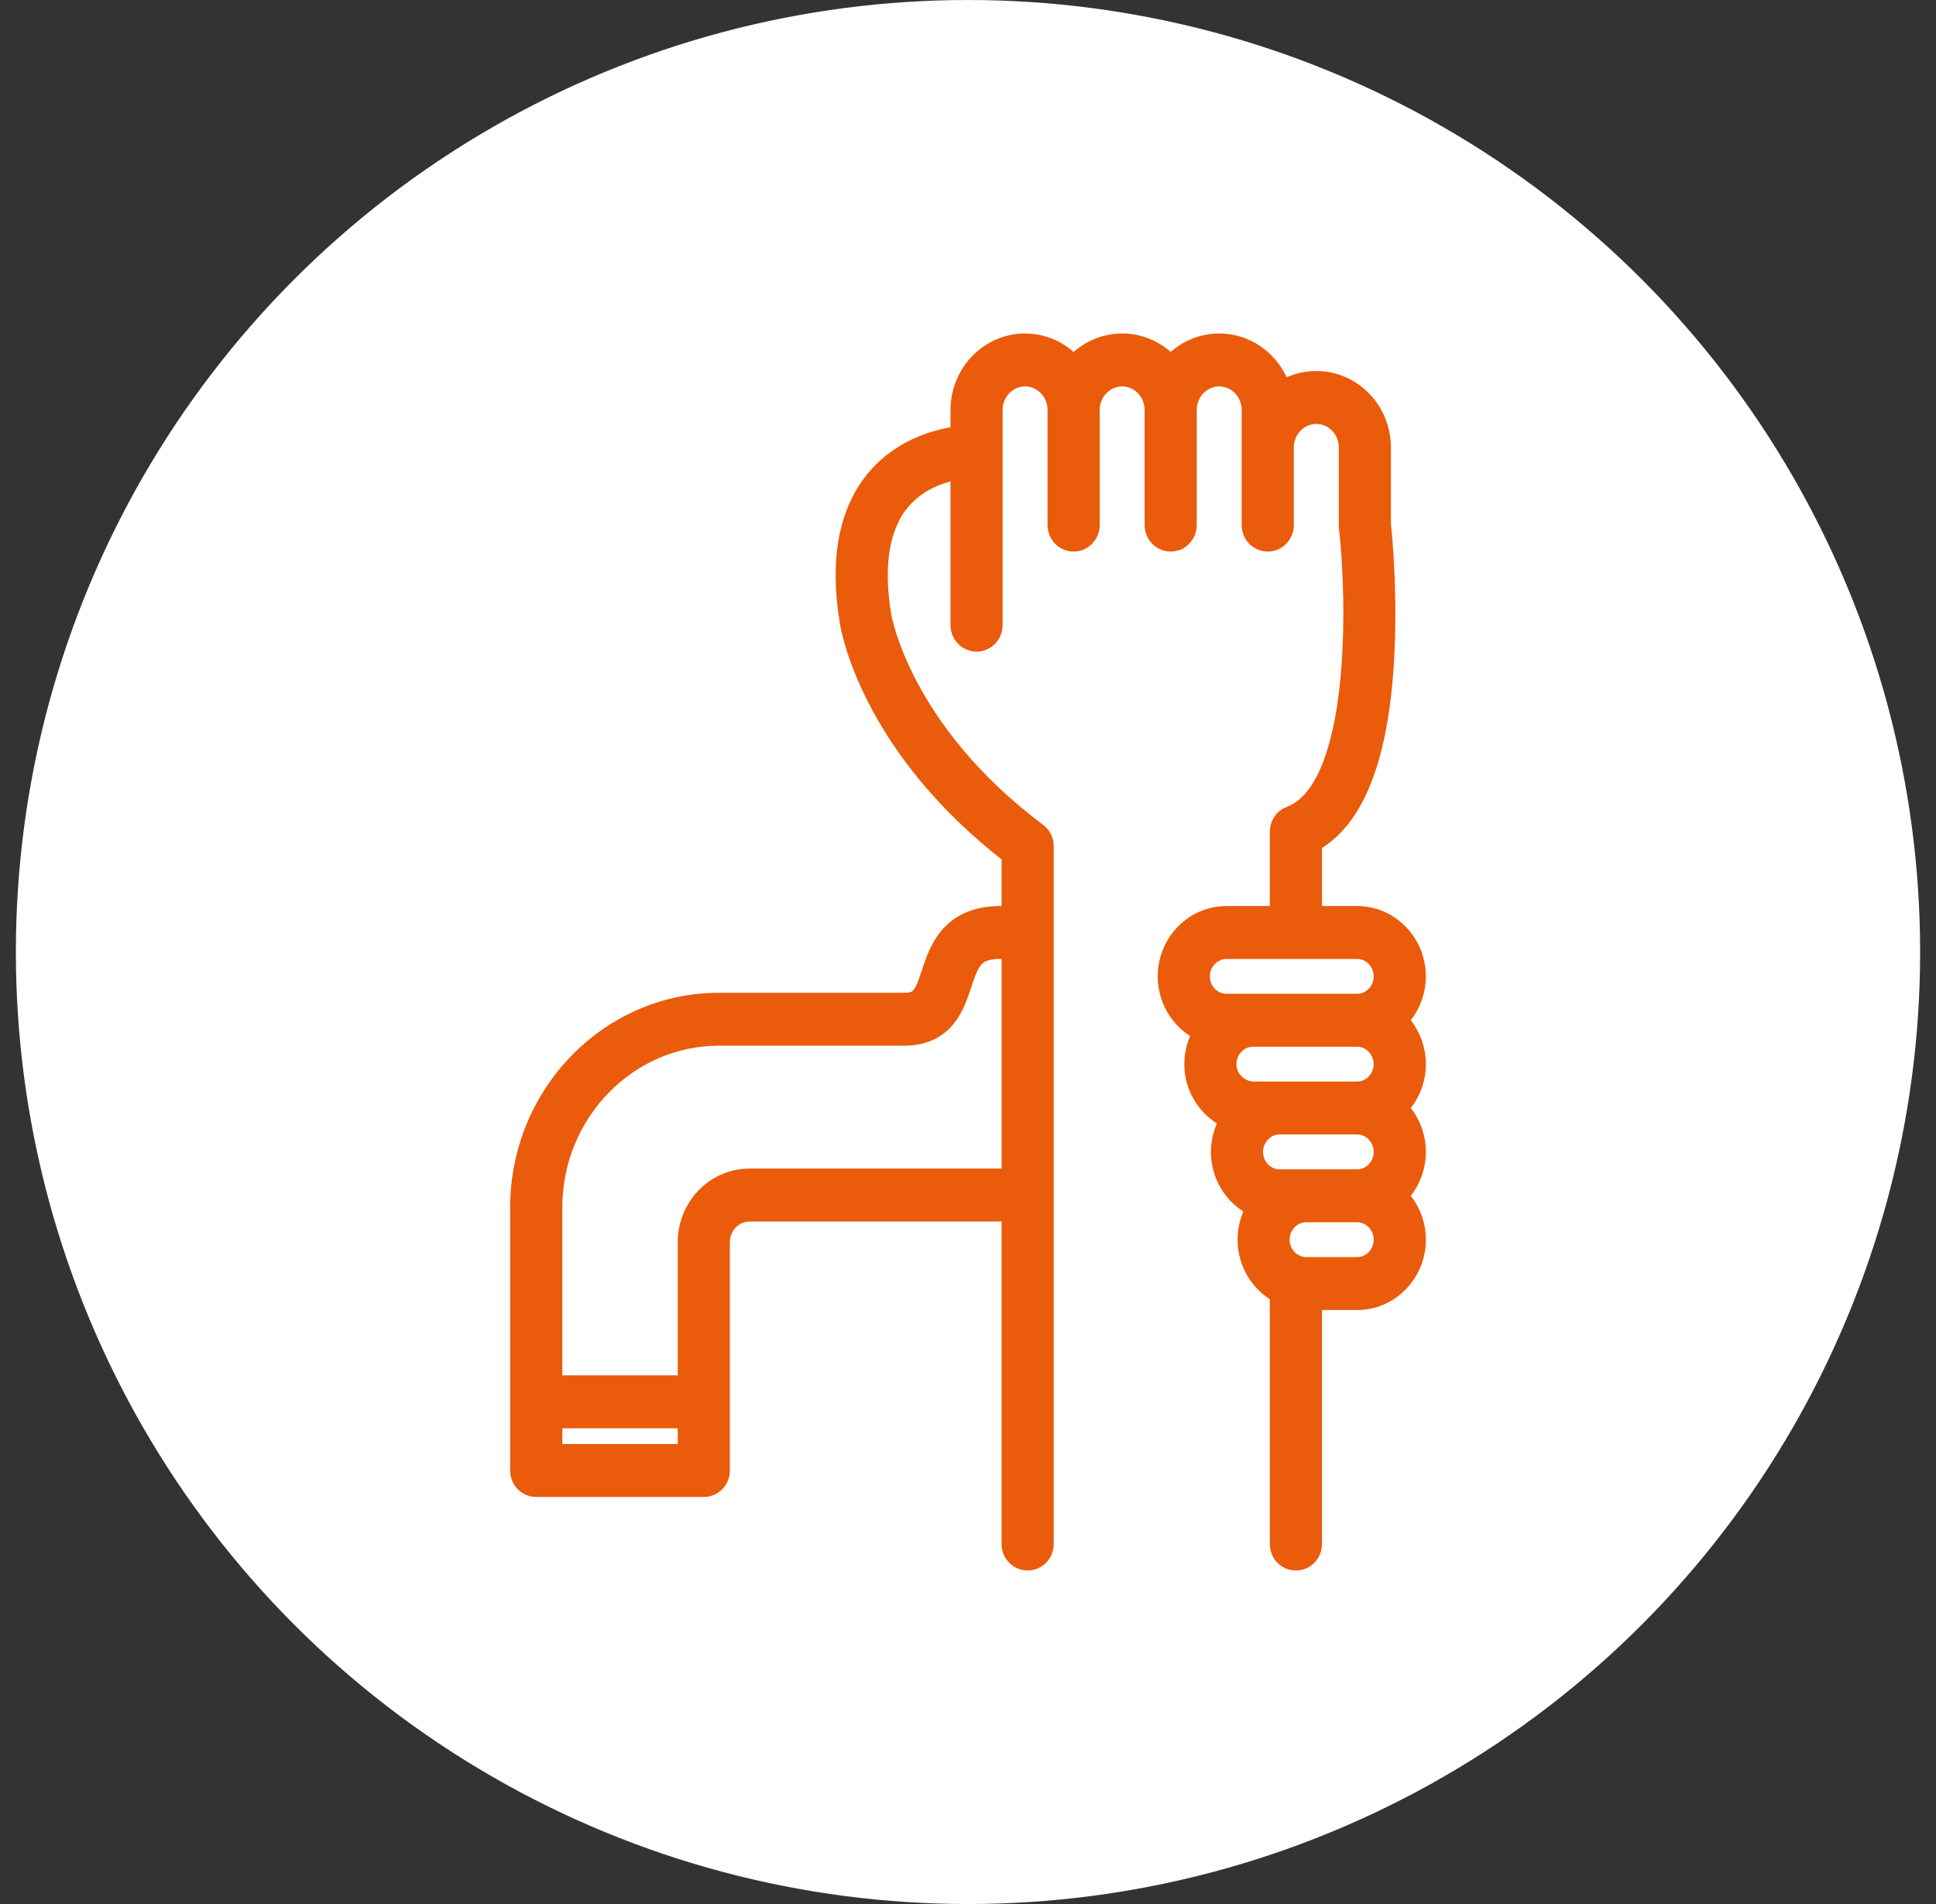 <svg width="61" height="60" viewBox="0 0 61 60" fill="none" xmlns="http://www.w3.org/2000/svg">
<rect x="0" y="0" width="61" height="60" fill="#333333" stroke="none"/>
<circle cx="30.5" cy="30" r="30" fill="white"/>
<mask id="path-2-outside-1_2270_4507" maskUnits="userSpaceOnUse" x="15.474" y="9.909" width="30" height="40" fill="black">
<rect fill="white" x="15.474" y="9.909" width="30" height="40"/>
<path d="M44.525 33.534C44.525 32.98 44.282 32.484 43.902 32.151C44.282 31.818 44.525 31.322 44.525 30.768C44.525 29.767 43.734 28.952 42.762 28.952H41.252V26.492C42.555 25.819 43.315 23.964 43.514 20.972C43.659 18.792 43.453 16.779 43.425 16.523V14.101C43.425 12.993 42.55 12.091 41.474 12.091C41.042 12.091 40.643 12.237 40.319 12.482C40.126 11.583 39.346 10.909 38.416 10.909C37.797 10.909 37.244 11.209 36.887 11.674C36.53 11.209 35.978 10.909 35.358 10.909C34.738 10.909 34.186 11.209 33.828 11.674C33.471 11.209 32.919 10.909 32.299 10.909C31.223 10.909 30.349 11.811 30.349 12.919V13.812C29.719 13.876 28.54 14.133 27.689 15.131C26.822 16.149 26.54 17.64 26.853 19.557C26.876 19.717 27.48 23.453 31.958 26.884V28.952H31.432C31.427 28.952 31.423 28.952 31.418 28.952C29.984 29.003 29.659 29.992 29.422 30.714C29.2 31.387 29.078 31.685 28.491 31.685H22.656C19.247 31.685 16.474 34.542 16.474 38.054V46.339C16.474 46.579 16.662 46.773 16.895 46.773H22.176C22.408 46.773 22.597 46.579 22.597 46.339V39.144C22.597 38.565 23.054 38.094 23.616 38.094H31.958V48.657C31.958 48.897 32.147 49.091 32.38 49.091C32.612 49.091 32.801 48.897 32.801 48.657V37.662C32.801 37.662 32.801 37.661 32.801 37.66C32.801 37.659 32.801 37.659 32.801 37.658V29.387C32.801 29.387 32.801 29.386 32.801 29.385C32.801 29.384 32.801 29.384 32.801 29.384V26.663C32.801 26.524 32.736 26.393 32.627 26.312C28.295 23.073 27.691 19.459 27.685 19.418C27.416 17.77 27.629 16.522 28.317 15.709C28.941 14.972 29.835 14.752 30.349 14.687V19.7C30.349 19.94 30.538 20.134 30.77 20.134C31.002 20.134 31.191 19.94 31.191 19.7V12.919C31.191 12.29 31.688 11.777 32.299 11.777C32.909 11.777 33.407 12.289 33.407 12.919V16.547C33.407 16.786 33.596 16.981 33.828 16.981C34.061 16.981 34.249 16.786 34.249 16.547V12.919C34.249 12.29 34.746 11.777 35.357 11.777C35.968 11.777 36.465 12.289 36.465 12.919V16.547C36.465 16.786 36.654 16.981 36.886 16.981C36.935 16.981 36.982 16.97 37.025 16.955C37.034 16.952 37.042 16.95 37.051 16.947C37.052 16.946 37.055 16.944 37.056 16.944C37.204 16.876 37.307 16.724 37.307 16.547V12.919C37.307 12.29 37.804 11.777 38.416 11.777C39.027 11.777 39.523 12.289 39.523 12.919V16.547C39.523 16.786 39.712 16.981 39.945 16.981C40.177 16.981 40.366 16.786 40.366 16.547V14.101C40.366 13.472 40.863 12.959 41.474 12.959C42.086 12.959 42.583 13.471 42.583 14.101V16.547C42.583 16.556 42.584 16.563 42.585 16.572C42.585 16.581 42.585 16.589 42.585 16.597C42.842 18.866 43.003 24.942 40.688 25.799C40.521 25.86 40.41 26.024 40.41 26.208V28.952H38.641C38.171 28.952 37.729 29.142 37.395 29.485C37.062 29.829 36.878 30.285 36.878 30.768C36.878 31.555 37.367 32.225 38.049 32.477C37.83 32.79 37.712 33.163 37.716 33.556C37.725 34.325 38.215 34.98 38.893 35.235C38.675 35.544 38.555 35.913 38.555 36.3C38.555 37.087 39.044 37.757 39.726 38.008C39.511 38.314 39.394 38.681 39.394 39.065C39.394 39.791 39.811 40.418 40.41 40.709V48.657C40.41 48.897 40.599 49.091 40.831 49.091C41.064 49.091 41.253 48.897 41.253 48.657V40.882H42.763C43.735 40.882 44.526 40.067 44.526 39.066C44.526 38.511 44.283 38.016 43.903 37.683C44.283 37.349 44.526 36.854 44.526 36.3C44.526 35.746 44.283 35.25 43.903 34.917C44.283 34.584 44.526 34.089 44.526 33.535L44.525 33.534ZM21.755 45.905H17.317V44.61H21.755V45.905ZM23.617 37.225C22.59 37.225 21.755 38.085 21.755 39.143V43.741H17.317V38.053C17.317 35.02 19.712 32.552 22.657 32.552H28.492C29.707 32.552 30.003 31.649 30.22 30.991C30.466 30.242 30.633 29.849 31.44 29.818H31.959V37.225H23.617ZM37.72 30.768C37.72 30.516 37.816 30.278 37.991 30.099C38.165 29.919 38.397 29.82 38.641 29.82H42.762C43.27 29.82 43.682 30.245 43.682 30.768C43.682 31.292 43.27 31.717 42.763 31.717H39.48H39.479H38.642C38.134 31.717 37.72 31.292 37.72 30.768ZM38.558 33.544C38.555 33.288 38.652 33.046 38.829 32.863C39.003 32.684 39.235 32.585 39.479 32.585H42.761C43.268 32.585 43.681 33.011 43.681 33.533C43.681 34.057 43.268 34.482 42.76 34.482H39.514C38.992 34.482 38.563 34.062 38.557 33.545L38.558 33.544ZM43.682 39.065C43.682 39.588 43.27 40.014 42.762 40.014H41.156C40.648 40.014 40.234 39.587 40.234 39.064C40.234 38.812 40.33 38.574 40.505 38.394C40.679 38.215 40.911 38.116 41.155 38.116H42.761C43.269 38.116 43.682 38.541 43.682 39.064L43.682 39.065ZM43.682 36.299C43.682 36.822 43.271 37.247 42.764 37.248H42.762H41.156H41.152H40.318C39.81 37.248 39.396 36.822 39.396 36.299C39.396 36.047 39.492 35.808 39.667 35.629C39.841 35.449 40.073 35.35 40.317 35.35H42.761C43.269 35.35 43.682 35.775 43.682 36.299H43.682Z"/>
</mask>
<path d="M44.525 33.534C44.525 32.98 44.282 32.484 43.902 32.151C44.282 31.818 44.525 31.322 44.525 30.768C44.525 29.767 43.734 28.952 42.762 28.952H41.252V26.492C42.555 25.819 43.315 23.964 43.514 20.972C43.659 18.792 43.453 16.779 43.425 16.523V14.101C43.425 12.993 42.55 12.091 41.474 12.091C41.042 12.091 40.643 12.237 40.319 12.482C40.126 11.583 39.346 10.909 38.416 10.909C37.797 10.909 37.244 11.209 36.887 11.674C36.53 11.209 35.978 10.909 35.358 10.909C34.738 10.909 34.186 11.209 33.828 11.674C33.471 11.209 32.919 10.909 32.299 10.909C31.223 10.909 30.349 11.811 30.349 12.919V13.812C29.719 13.876 28.54 14.133 27.689 15.131C26.822 16.149 26.54 17.64 26.853 19.557C26.876 19.717 27.48 23.453 31.958 26.884V28.952H31.432C31.427 28.952 31.423 28.952 31.418 28.952C29.984 29.003 29.659 29.992 29.422 30.714C29.2 31.387 29.078 31.685 28.491 31.685H22.656C19.247 31.685 16.474 34.542 16.474 38.054V46.339C16.474 46.579 16.662 46.773 16.895 46.773H22.176C22.408 46.773 22.597 46.579 22.597 46.339V39.144C22.597 38.565 23.054 38.094 23.616 38.094H31.958V48.657C31.958 48.897 32.147 49.091 32.38 49.091C32.612 49.091 32.801 48.897 32.801 48.657V37.662C32.801 37.662 32.801 37.661 32.801 37.66C32.801 37.659 32.801 37.659 32.801 37.658V29.387C32.801 29.387 32.801 29.386 32.801 29.385C32.801 29.384 32.801 29.384 32.801 29.384V26.663C32.801 26.524 32.736 26.393 32.627 26.312C28.295 23.073 27.691 19.459 27.685 19.418C27.416 17.77 27.629 16.522 28.317 15.709C28.941 14.972 29.835 14.752 30.349 14.687V19.7C30.349 19.94 30.538 20.134 30.77 20.134C31.002 20.134 31.191 19.94 31.191 19.7V12.919C31.191 12.29 31.688 11.777 32.299 11.777C32.909 11.777 33.407 12.289 33.407 12.919V16.547C33.407 16.786 33.596 16.981 33.828 16.981C34.061 16.981 34.249 16.786 34.249 16.547V12.919C34.249 12.29 34.746 11.777 35.357 11.777C35.968 11.777 36.465 12.289 36.465 12.919V16.547C36.465 16.786 36.654 16.981 36.886 16.981C36.935 16.981 36.982 16.97 37.025 16.955C37.034 16.952 37.042 16.95 37.051 16.947C37.052 16.946 37.055 16.944 37.056 16.944C37.204 16.876 37.307 16.724 37.307 16.547V12.919C37.307 12.29 37.804 11.777 38.416 11.777C39.027 11.777 39.523 12.289 39.523 12.919V16.547C39.523 16.786 39.712 16.981 39.945 16.981C40.177 16.981 40.366 16.786 40.366 16.547V14.101C40.366 13.472 40.863 12.959 41.474 12.959C42.086 12.959 42.583 13.471 42.583 14.101V16.547C42.583 16.556 42.584 16.563 42.585 16.572C42.585 16.581 42.585 16.589 42.585 16.597C42.842 18.866 43.003 24.942 40.688 25.799C40.521 25.86 40.41 26.024 40.41 26.208V28.952H38.641C38.171 28.952 37.729 29.142 37.395 29.485C37.062 29.829 36.878 30.285 36.878 30.768C36.878 31.555 37.367 32.225 38.049 32.477C37.83 32.79 37.712 33.163 37.716 33.556C37.725 34.325 38.215 34.98 38.893 35.235C38.675 35.544 38.555 35.913 38.555 36.3C38.555 37.087 39.044 37.757 39.726 38.008C39.511 38.314 39.394 38.681 39.394 39.065C39.394 39.791 39.811 40.418 40.41 40.709V48.657C40.41 48.897 40.599 49.091 40.831 49.091C41.064 49.091 41.253 48.897 41.253 48.657V40.882H42.763C43.735 40.882 44.526 40.067 44.526 39.066C44.526 38.511 44.283 38.016 43.903 37.683C44.283 37.349 44.526 36.854 44.526 36.3C44.526 35.746 44.283 35.25 43.903 34.917C44.283 34.584 44.526 34.089 44.526 33.535L44.525 33.534ZM21.755 45.905H17.317V44.61H21.755V45.905ZM23.617 37.225C22.59 37.225 21.755 38.085 21.755 39.143V43.741H17.317V38.053C17.317 35.02 19.712 32.552 22.657 32.552H28.492C29.707 32.552 30.003 31.649 30.22 30.991C30.466 30.242 30.633 29.849 31.44 29.818H31.959V37.225H23.617ZM37.72 30.768C37.72 30.516 37.816 30.278 37.991 30.099C38.165 29.919 38.397 29.82 38.641 29.82H42.762C43.27 29.82 43.682 30.245 43.682 30.768C43.682 31.292 43.27 31.717 42.763 31.717H39.48H39.479H38.642C38.134 31.717 37.72 31.292 37.72 30.768ZM38.558 33.544C38.555 33.288 38.652 33.046 38.829 32.863C39.003 32.684 39.235 32.585 39.479 32.585H42.761C43.268 32.585 43.681 33.011 43.681 33.533C43.681 34.057 43.268 34.482 42.76 34.482H39.514C38.992 34.482 38.563 34.062 38.557 33.545L38.558 33.544ZM43.682 39.065C43.682 39.588 43.27 40.014 42.762 40.014H41.156C40.648 40.014 40.234 39.587 40.234 39.064C40.234 38.812 40.33 38.574 40.505 38.394C40.679 38.215 40.911 38.116 41.155 38.116H42.761C43.269 38.116 43.682 38.541 43.682 39.064L43.682 39.065ZM43.682 36.299C43.682 36.822 43.271 37.247 42.764 37.248H42.762H41.156H41.152H40.318C39.81 37.248 39.396 36.822 39.396 36.299C39.396 36.047 39.492 35.808 39.667 35.629C39.841 35.449 40.073 35.35 40.317 35.35H42.761C43.269 35.35 43.682 35.775 43.682 36.299H43.682Z" fill="#EA5B0B"/>
<path d="M44.525 33.534C44.525 32.98 44.282 32.484 43.902 32.151C44.282 31.818 44.525 31.322 44.525 30.768C44.525 29.767 43.734 28.952 42.762 28.952H41.252V26.492C42.555 25.819 43.315 23.964 43.514 20.972C43.659 18.792 43.453 16.779 43.425 16.523V14.101C43.425 12.993 42.55 12.091 41.474 12.091C41.042 12.091 40.643 12.237 40.319 12.482C40.126 11.583 39.346 10.909 38.416 10.909C37.797 10.909 37.244 11.209 36.887 11.674C36.53 11.209 35.978 10.909 35.358 10.909C34.738 10.909 34.186 11.209 33.828 11.674C33.471 11.209 32.919 10.909 32.299 10.909C31.223 10.909 30.349 11.811 30.349 12.919V13.812C29.719 13.876 28.54 14.133 27.689 15.131C26.822 16.149 26.54 17.64 26.853 19.557C26.876 19.717 27.48 23.453 31.958 26.884V28.952H31.432C31.427 28.952 31.423 28.952 31.418 28.952C29.984 29.003 29.659 29.992 29.422 30.714C29.2 31.387 29.078 31.685 28.491 31.685H22.656C19.247 31.685 16.474 34.542 16.474 38.054V46.339C16.474 46.579 16.662 46.773 16.895 46.773H22.176C22.408 46.773 22.597 46.579 22.597 46.339V39.144C22.597 38.565 23.054 38.094 23.616 38.094H31.958V48.657C31.958 48.897 32.147 49.091 32.38 49.091C32.612 49.091 32.801 48.897 32.801 48.657V37.662C32.801 37.662 32.801 37.661 32.801 37.66C32.801 37.659 32.801 37.659 32.801 37.658V29.387C32.801 29.387 32.801 29.386 32.801 29.385C32.801 29.384 32.801 29.384 32.801 29.384V26.663C32.801 26.524 32.736 26.393 32.627 26.312C28.295 23.073 27.691 19.459 27.685 19.418C27.416 17.77 27.629 16.522 28.317 15.709C28.941 14.972 29.835 14.752 30.349 14.687V19.7C30.349 19.94 30.538 20.134 30.77 20.134C31.002 20.134 31.191 19.94 31.191 19.7V12.919C31.191 12.29 31.688 11.777 32.299 11.777C32.909 11.777 33.407 12.289 33.407 12.919V16.547C33.407 16.786 33.596 16.981 33.828 16.981C34.061 16.981 34.249 16.786 34.249 16.547V12.919C34.249 12.29 34.746 11.777 35.357 11.777C35.968 11.777 36.465 12.289 36.465 12.919V16.547C36.465 16.786 36.654 16.981 36.886 16.981C36.935 16.981 36.982 16.97 37.025 16.955C37.034 16.952 37.042 16.95 37.051 16.947C37.052 16.946 37.055 16.944 37.056 16.944C37.204 16.876 37.307 16.724 37.307 16.547V12.919C37.307 12.29 37.804 11.777 38.416 11.777C39.027 11.777 39.523 12.289 39.523 12.919V16.547C39.523 16.786 39.712 16.981 39.945 16.981C40.177 16.981 40.366 16.786 40.366 16.547V14.101C40.366 13.472 40.863 12.959 41.474 12.959C42.086 12.959 42.583 13.471 42.583 14.101V16.547C42.583 16.556 42.584 16.563 42.585 16.572C42.585 16.581 42.585 16.589 42.585 16.597C42.842 18.866 43.003 24.942 40.688 25.799C40.521 25.86 40.41 26.024 40.41 26.208V28.952H38.641C38.171 28.952 37.729 29.142 37.395 29.485C37.062 29.829 36.878 30.285 36.878 30.768C36.878 31.555 37.367 32.225 38.049 32.477C37.83 32.79 37.712 33.163 37.716 33.556C37.725 34.325 38.215 34.98 38.893 35.235C38.675 35.544 38.555 35.913 38.555 36.3C38.555 37.087 39.044 37.757 39.726 38.008C39.511 38.314 39.394 38.681 39.394 39.065C39.394 39.791 39.811 40.418 40.41 40.709V48.657C40.41 48.897 40.599 49.091 40.831 49.091C41.064 49.091 41.253 48.897 41.253 48.657V40.882H42.763C43.735 40.882 44.526 40.067 44.526 39.066C44.526 38.511 44.283 38.016 43.903 37.683C44.283 37.349 44.526 36.854 44.526 36.3C44.526 35.746 44.283 35.25 43.903 34.917C44.283 34.584 44.526 34.089 44.526 33.535L44.525 33.534ZM21.755 45.905H17.317V44.61H21.755V45.905ZM23.617 37.225C22.59 37.225 21.755 38.085 21.755 39.143V43.741H17.317V38.053C17.317 35.02 19.712 32.552 22.657 32.552H28.492C29.707 32.552 30.003 31.649 30.22 30.991C30.466 30.242 30.633 29.849 31.44 29.818H31.959V37.225H23.617ZM37.72 30.768C37.72 30.516 37.816 30.278 37.991 30.099C38.165 29.919 38.397 29.82 38.641 29.82H42.762C43.27 29.82 43.682 30.245 43.682 30.768C43.682 31.292 43.27 31.717 42.763 31.717H39.48H39.479H38.642C38.134 31.717 37.72 31.292 37.72 30.768ZM38.558 33.544C38.555 33.288 38.652 33.046 38.829 32.863C39.003 32.684 39.235 32.585 39.479 32.585H42.761C43.268 32.585 43.681 33.011 43.681 33.533C43.681 34.057 43.268 34.482 42.76 34.482H39.514C38.992 34.482 38.563 34.062 38.557 33.545L38.558 33.544ZM43.682 39.065C43.682 39.588 43.27 40.014 42.762 40.014H41.156C40.648 40.014 40.234 39.587 40.234 39.064C40.234 38.812 40.33 38.574 40.505 38.394C40.679 38.215 40.911 38.116 41.155 38.116H42.761C43.269 38.116 43.682 38.541 43.682 39.064L43.682 39.065ZM43.682 36.299C43.682 36.822 43.271 37.247 42.764 37.248H42.762H41.156H41.152H40.318C39.81 37.248 39.396 36.822 39.396 36.299C39.396 36.047 39.492 35.808 39.667 35.629C39.841 35.449 40.073 35.35 40.317 35.35H42.761C43.269 35.35 43.682 35.775 43.682 36.299H43.682Z" stroke="#EA5B0B" stroke-width="0.8" mask="url(#path-2-outside-1_2270_4507)"/>
</svg>
